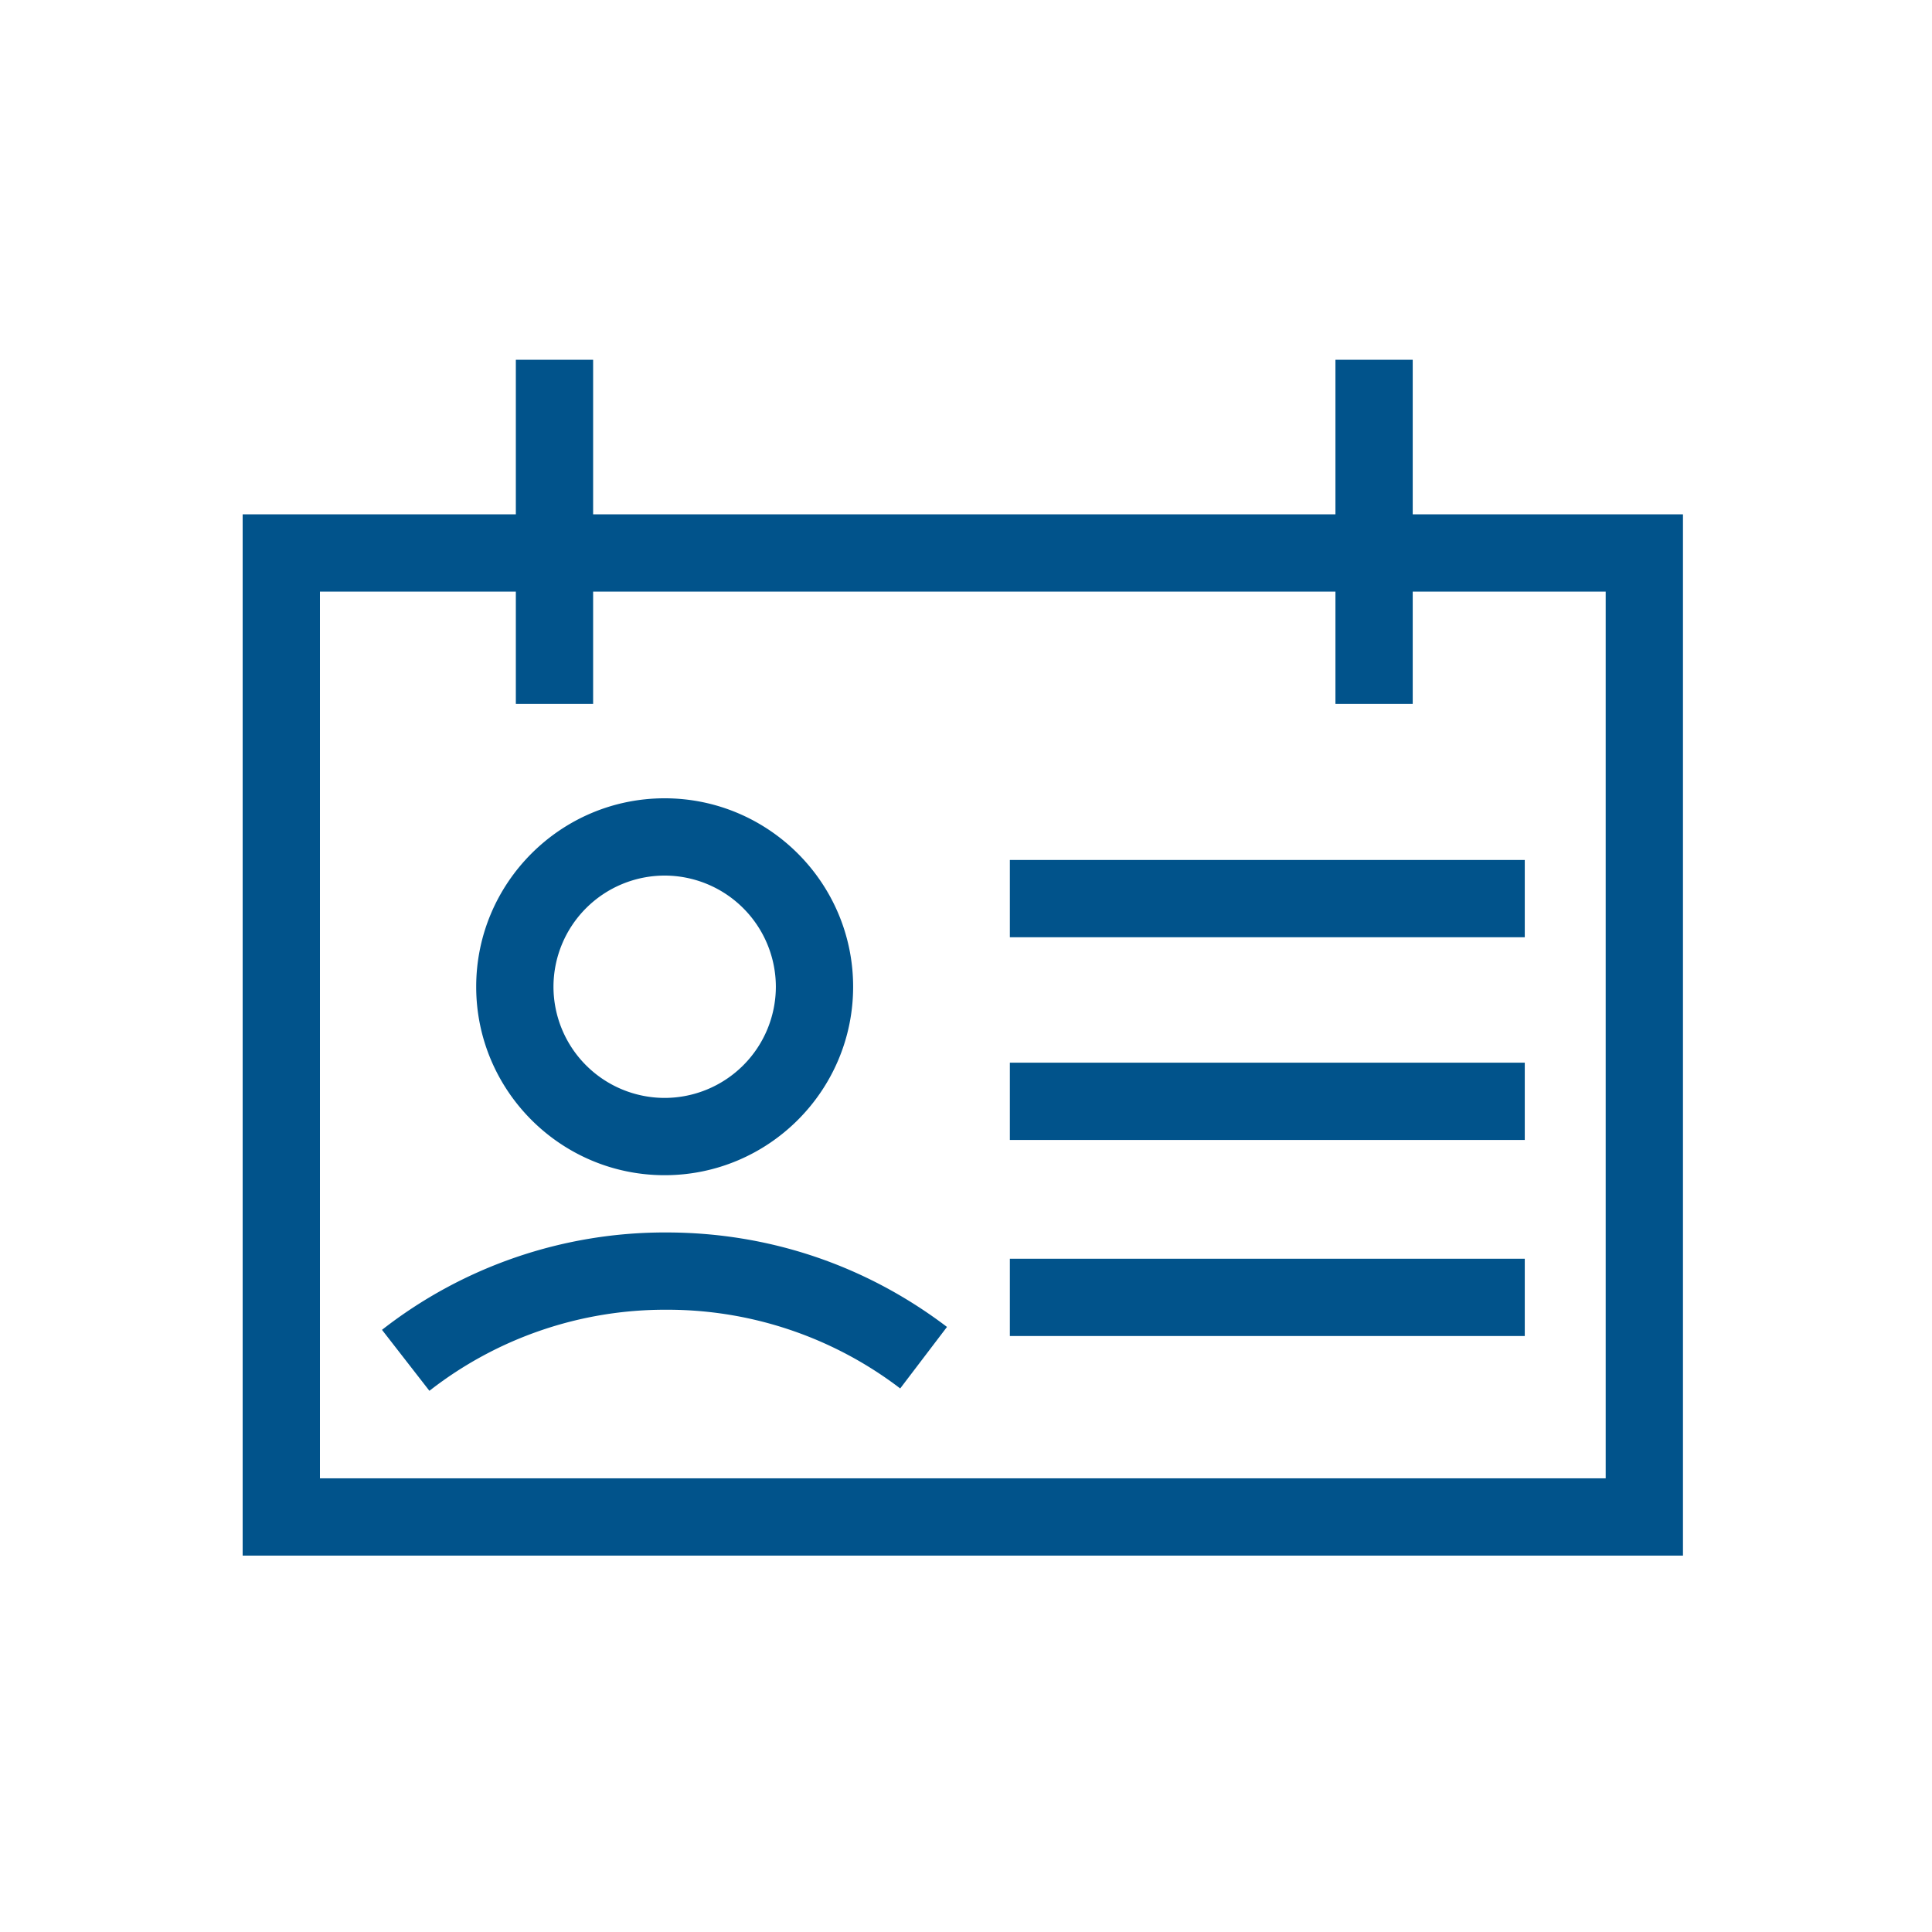 <?xml version="1.0" standalone="no"?><!DOCTYPE svg PUBLIC "-//W3C//DTD SVG 1.1//EN" "http://www.w3.org/Graphics/SVG/1.1/DTD/svg11.dtd"><svg class="icon" width="128px" height="128.00px" viewBox="0 0 1024 1024" version="1.1" xmlns="http://www.w3.org/2000/svg"><path d="M535.245 455.803h272.916v40.96H535.245zM535.245 563.241h272.916v40.96H535.245zM535.245 667.156h272.916v40.96H535.245zM273.408 190.689h40.96v182.395h-40.96zM707.809 190.689h40.96v182.395h-40.96z" fill="#01538B" /><path d="M892.006 824.504H128.614V272.609h763.392v551.895z m-722.432-40.96h681.472V313.569H169.574v469.975z" fill="#01538B" /><path d="M352.276 622.879c-55.071 0-99.881-44.81-99.881-99.881s44.81-99.881 99.881-99.881 99.901 44.81 99.901 99.881-44.831 99.881-99.901 99.881z m0-158.802a58.982 58.982 0 0 0-58.921 58.921 58.982 58.982 0 0 0 58.921 58.921 59.003 59.003 0 0 0 58.941-58.921 59.003 59.003 0 0 0-58.941-58.921zM227.594 737.157l-25.129-32.317a243.507 243.507 0 0 1 150.692-51.61c54.211 0 105.656 17.326 148.767 50.074l-24.801 32.604a203.162 203.162 0 0 0-123.965-41.718 202.854 202.854 0 0 0-125.563 42.967z" fill="#01538B" /></svg>